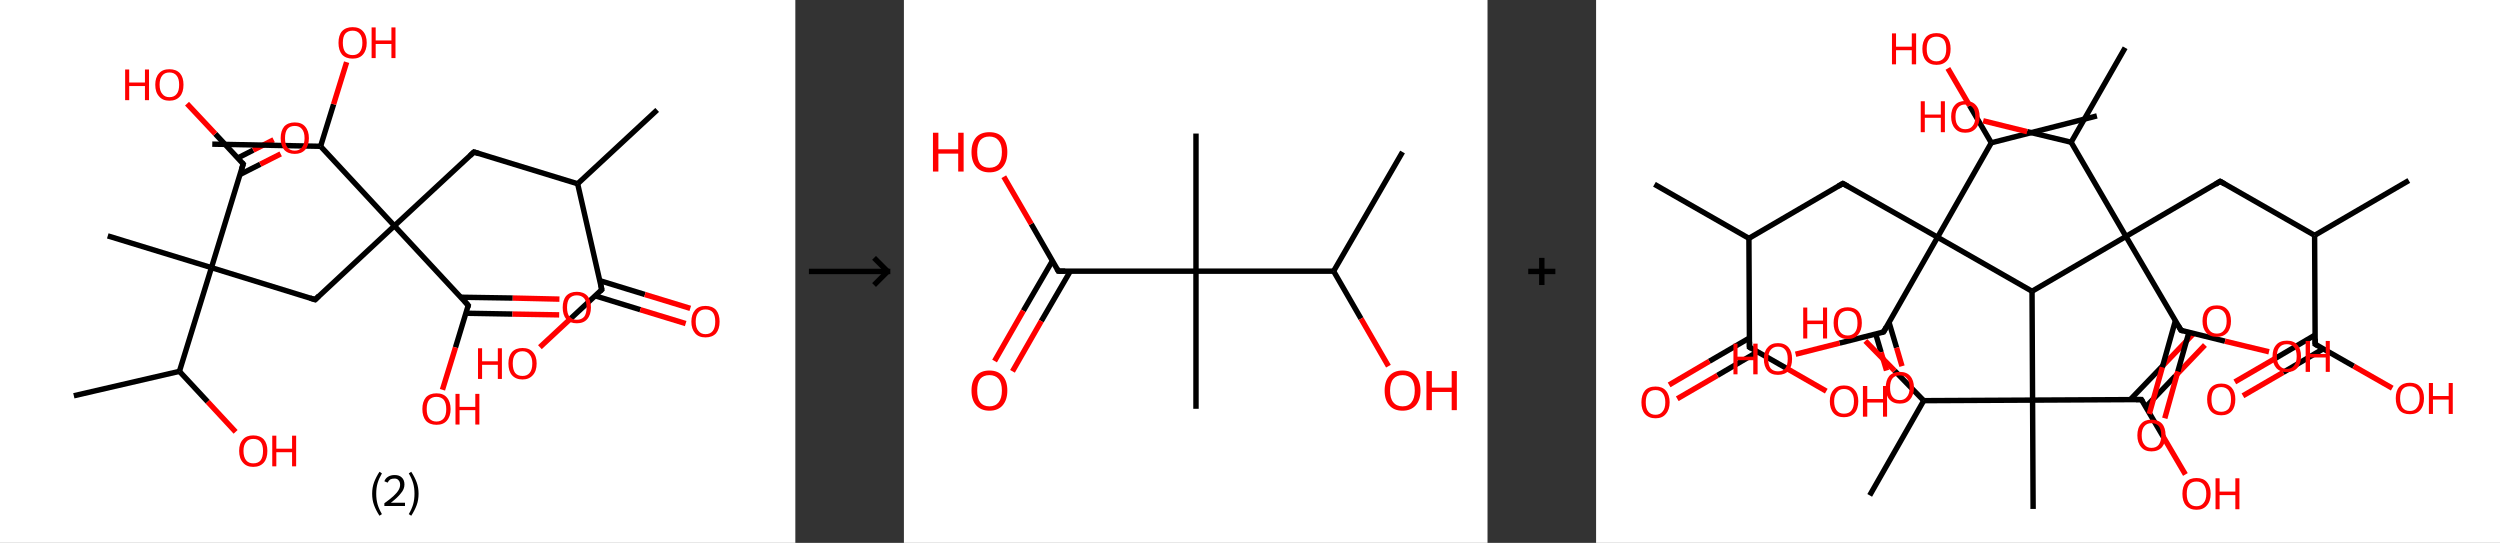 <?xml version='1.0' encoding='ASCII' standalone='yes'?>
<svg xmlns="http://www.w3.org/2000/svg" xmlns:xlink="http://www.w3.org/1999/xlink" version="1.1" width="921.0px" viewBox="0 0 921.0 200.0" height="200.0px">
  <rect x="0" y="0" width="921.0" height="200.0" fill="#333333" stroke="none"/>
  <g>
    <g transform="translate(0, 0) scale(1 1) "><!-- END OF HEADER -->
<rect style="opacity:1.0;fill:#FFFFFF;stroke:none" width="293.0" height="200.0" x="0.0" y="0.0"> </rect>
<path class="bond-0 atom-0 atom-1" d="M 242.1,40.5 L 212.8,67.7" style="fill:none;fill-rule:evenodd;stroke:#000000;stroke-width:2.0px;stroke-linecap:butt;stroke-linejoin:miter;stroke-opacity:1"/>
<path class="bond-1 atom-1 atom-2" d="M 212.8,67.7 L 174.6,56.0" style="fill:none;fill-rule:evenodd;stroke:#000000;stroke-width:2.0px;stroke-linecap:butt;stroke-linejoin:miter;stroke-opacity:1"/>
<path class="bond-2 atom-2 atom-3" d="M 174.6,56.0 L 145.3,83.2" style="fill:none;fill-rule:evenodd;stroke:#000000;stroke-width:2.0px;stroke-linecap:butt;stroke-linejoin:miter;stroke-opacity:1"/>
<path class="bond-3 atom-3 atom-4" d="M 145.3,83.2 L 116.1,110.4" style="fill:none;fill-rule:evenodd;stroke:#000000;stroke-width:2.0px;stroke-linecap:butt;stroke-linejoin:miter;stroke-opacity:1"/>
<path class="bond-4 atom-4 atom-5" d="M 116.1,110.4 L 77.9,98.6" style="fill:none;fill-rule:evenodd;stroke:#000000;stroke-width:2.0px;stroke-linecap:butt;stroke-linejoin:miter;stroke-opacity:1"/>
<path class="bond-5 atom-5 atom-6" d="M 77.9,98.6 L 39.7,86.9" style="fill:none;fill-rule:evenodd;stroke:#000000;stroke-width:2.0px;stroke-linecap:butt;stroke-linejoin:miter;stroke-opacity:1"/>
<path class="bond-6 atom-5 atom-7" d="M 77.9,98.6 L 89.6,60.4" style="fill:none;fill-rule:evenodd;stroke:#000000;stroke-width:2.0px;stroke-linecap:butt;stroke-linejoin:miter;stroke-opacity:1"/>
<path class="bond-7 atom-7 atom-8" d="M 88.4,64.3 L 95.9,60.5" style="fill:none;fill-rule:evenodd;stroke:#000000;stroke-width:2.0px;stroke-linecap:butt;stroke-linejoin:miter;stroke-opacity:1"/>
<path class="bond-7 atom-7 atom-8" d="M 95.9,60.5 L 103.4,56.7" style="fill:none;fill-rule:evenodd;stroke:#FF0000;stroke-width:2.0px;stroke-linecap:butt;stroke-linejoin:miter;stroke-opacity:1"/>
<path class="bond-7 atom-7 atom-8" d="M 87.6,58.2 L 93.3,55.3" style="fill:none;fill-rule:evenodd;stroke:#000000;stroke-width:2.0px;stroke-linecap:butt;stroke-linejoin:miter;stroke-opacity:1"/>
<path class="bond-7 atom-7 atom-8" d="M 93.3,55.3 L 100.8,51.5" style="fill:none;fill-rule:evenodd;stroke:#FF0000;stroke-width:2.0px;stroke-linecap:butt;stroke-linejoin:miter;stroke-opacity:1"/>
<path class="bond-8 atom-7 atom-9" d="M 89.6,60.4 L 79.3,49.3" style="fill:none;fill-rule:evenodd;stroke:#000000;stroke-width:2.0px;stroke-linecap:butt;stroke-linejoin:miter;stroke-opacity:1"/>
<path class="bond-8 atom-7 atom-9" d="M 79.3,49.3 L 68.9,38.2" style="fill:none;fill-rule:evenodd;stroke:#FF0000;stroke-width:2.0px;stroke-linecap:butt;stroke-linejoin:miter;stroke-opacity:1"/>
<path class="bond-9 atom-5 atom-10" d="M 77.9,98.6 L 66.1,136.8" style="fill:none;fill-rule:evenodd;stroke:#000000;stroke-width:2.0px;stroke-linecap:butt;stroke-linejoin:miter;stroke-opacity:1"/>
<path class="bond-10 atom-10 atom-11" d="M 66.1,136.8 L 27.2,145.8" style="fill:none;fill-rule:evenodd;stroke:#000000;stroke-width:2.0px;stroke-linecap:butt;stroke-linejoin:miter;stroke-opacity:1"/>
<path class="bond-11 atom-10 atom-12" d="M 66.1,136.8 L 76.5,148.0" style="fill:none;fill-rule:evenodd;stroke:#000000;stroke-width:2.0px;stroke-linecap:butt;stroke-linejoin:miter;stroke-opacity:1"/>
<path class="bond-11 atom-10 atom-12" d="M 76.5,148.0 L 86.8,159.1" style="fill:none;fill-rule:evenodd;stroke:#FF0000;stroke-width:2.0px;stroke-linecap:butt;stroke-linejoin:miter;stroke-opacity:1"/>
<path class="bond-12 atom-3 atom-13" d="M 145.3,83.2 L 172.5,112.5" style="fill:none;fill-rule:evenodd;stroke:#000000;stroke-width:2.0px;stroke-linecap:butt;stroke-linejoin:miter;stroke-opacity:1"/>
<path class="bond-13 atom-13 atom-14" d="M 171.7,115.4 L 188.8,115.7" style="fill:none;fill-rule:evenodd;stroke:#000000;stroke-width:2.0px;stroke-linecap:butt;stroke-linejoin:miter;stroke-opacity:1"/>
<path class="bond-13 atom-13 atom-14" d="M 188.8,115.7 L 206.0,116.0" style="fill:none;fill-rule:evenodd;stroke:#FF0000;stroke-width:2.0px;stroke-linecap:butt;stroke-linejoin:miter;stroke-opacity:1"/>
<path class="bond-13 atom-13 atom-14" d="M 169.8,109.5 L 188.9,109.8" style="fill:none;fill-rule:evenodd;stroke:#000000;stroke-width:2.0px;stroke-linecap:butt;stroke-linejoin:miter;stroke-opacity:1"/>
<path class="bond-13 atom-13 atom-14" d="M 188.9,109.8 L 206.1,110.2" style="fill:none;fill-rule:evenodd;stroke:#FF0000;stroke-width:2.0px;stroke-linecap:butt;stroke-linejoin:miter;stroke-opacity:1"/>
<path class="bond-14 atom-13 atom-15" d="M 172.5,112.5 L 167.8,128.0" style="fill:none;fill-rule:evenodd;stroke:#000000;stroke-width:2.0px;stroke-linecap:butt;stroke-linejoin:miter;stroke-opacity:1"/>
<path class="bond-14 atom-13 atom-15" d="M 167.8,128.0 L 163.0,143.6" style="fill:none;fill-rule:evenodd;stroke:#FF0000;stroke-width:2.0px;stroke-linecap:butt;stroke-linejoin:miter;stroke-opacity:1"/>
<path class="bond-15 atom-3 atom-16" d="M 145.3,83.2 L 118.1,53.9" style="fill:none;fill-rule:evenodd;stroke:#000000;stroke-width:2.0px;stroke-linecap:butt;stroke-linejoin:miter;stroke-opacity:1"/>
<path class="bond-16 atom-16 atom-17" d="M 118.1,53.9 L 78.2,53.1" style="fill:none;fill-rule:evenodd;stroke:#000000;stroke-width:2.0px;stroke-linecap:butt;stroke-linejoin:miter;stroke-opacity:1"/>
<path class="bond-17 atom-16 atom-18" d="M 118.1,53.9 L 122.9,38.4" style="fill:none;fill-rule:evenodd;stroke:#000000;stroke-width:2.0px;stroke-linecap:butt;stroke-linejoin:miter;stroke-opacity:1"/>
<path class="bond-17 atom-16 atom-18" d="M 122.9,38.4 L 127.7,22.9" style="fill:none;fill-rule:evenodd;stroke:#FF0000;stroke-width:2.0px;stroke-linecap:butt;stroke-linejoin:miter;stroke-opacity:1"/>
<path class="bond-18 atom-1 atom-19" d="M 212.8,67.7 L 221.7,106.7" style="fill:none;fill-rule:evenodd;stroke:#000000;stroke-width:2.0px;stroke-linecap:butt;stroke-linejoin:miter;stroke-opacity:1"/>
<path class="bond-19 atom-19 atom-20" d="M 219.3,109.0 L 235.9,114.1" style="fill:none;fill-rule:evenodd;stroke:#000000;stroke-width:2.0px;stroke-linecap:butt;stroke-linejoin:miter;stroke-opacity:1"/>
<path class="bond-19 atom-19 atom-20" d="M 235.9,114.1 L 252.6,119.2" style="fill:none;fill-rule:evenodd;stroke:#FF0000;stroke-width:2.0px;stroke-linecap:butt;stroke-linejoin:miter;stroke-opacity:1"/>
<path class="bond-19 atom-19 atom-20" d="M 221.0,103.4 L 237.6,108.5" style="fill:none;fill-rule:evenodd;stroke:#000000;stroke-width:2.0px;stroke-linecap:butt;stroke-linejoin:miter;stroke-opacity:1"/>
<path class="bond-19 atom-19 atom-20" d="M 237.6,108.5 L 254.3,113.6" style="fill:none;fill-rule:evenodd;stroke:#FF0000;stroke-width:2.0px;stroke-linecap:butt;stroke-linejoin:miter;stroke-opacity:1"/>
<path class="bond-20 atom-19 atom-21" d="M 221.7,106.7 L 210.3,117.3" style="fill:none;fill-rule:evenodd;stroke:#000000;stroke-width:2.0px;stroke-linecap:butt;stroke-linejoin:miter;stroke-opacity:1"/>
<path class="bond-20 atom-19 atom-21" d="M 210.3,117.3 L 198.9,127.9" style="fill:none;fill-rule:evenodd;stroke:#FF0000;stroke-width:2.0px;stroke-linecap:butt;stroke-linejoin:miter;stroke-opacity:1"/>
<path d="M 176.5,56.6 L 174.6,56.0 L 173.2,57.3" style="fill:none;stroke:#000000;stroke-width:2.0px;stroke-linecap:butt;stroke-linejoin:miter;stroke-opacity:1;"/>
<path d="M 117.5,109.0 L 116.1,110.4 L 114.2,109.8" style="fill:none;stroke:#000000;stroke-width:2.0px;stroke-linecap:butt;stroke-linejoin:miter;stroke-opacity:1;"/>
<path d="M 89.0,62.4 L 89.6,60.4 L 89.1,59.9" style="fill:none;stroke:#000000;stroke-width:2.0px;stroke-linecap:butt;stroke-linejoin:miter;stroke-opacity:1;"/>
<path d="M 171.2,111.0 L 172.5,112.5 L 172.3,113.2" style="fill:none;stroke:#000000;stroke-width:2.0px;stroke-linecap:butt;stroke-linejoin:miter;stroke-opacity:1;"/>
<path d="M 221.3,104.7 L 221.7,106.7 L 221.2,107.2" style="fill:none;stroke:#000000;stroke-width:2.0px;stroke-linecap:butt;stroke-linejoin:miter;stroke-opacity:1;"/>
<path class="atom-8" d="M 103.4 50.9 Q 103.4 48.2, 104.7 46.6 Q 106.1 45.1, 108.6 45.1 Q 111.1 45.1, 112.4 46.6 Q 113.8 48.2, 113.8 50.9 Q 113.8 53.6, 112.4 55.2 Q 111.0 56.7, 108.6 56.7 Q 106.1 56.7, 104.7 55.2 Q 103.4 53.6, 103.4 50.9 M 108.6 55.5 Q 110.3 55.5, 111.2 54.3 Q 112.2 53.1, 112.2 50.9 Q 112.2 48.6, 111.2 47.5 Q 110.3 46.4, 108.6 46.4 Q 106.8 46.4, 105.9 47.5 Q 105.0 48.6, 105.0 50.9 Q 105.0 53.2, 105.9 54.3 Q 106.8 55.5, 108.6 55.5 " fill="#FF0000"/>
<path class="atom-9" d="M 46.1 25.6 L 47.6 25.6 L 47.6 30.4 L 53.4 30.4 L 53.4 25.6 L 54.9 25.6 L 54.9 36.9 L 53.4 36.9 L 53.4 31.7 L 47.6 31.7 L 47.6 36.9 L 46.1 36.9 L 46.1 25.6 " fill="#FF0000"/>
<path class="atom-9" d="M 57.2 31.2 Q 57.2 28.5, 58.6 27.0 Q 59.9 25.5, 62.4 25.5 Q 64.9 25.5, 66.3 27.0 Q 67.6 28.5, 67.6 31.2 Q 67.6 34.0, 66.3 35.5 Q 64.9 37.1, 62.4 37.1 Q 59.9 37.1, 58.6 35.5 Q 57.2 34.0, 57.2 31.2 M 62.4 35.8 Q 64.2 35.8, 65.1 34.6 Q 66.0 33.5, 66.0 31.2 Q 66.0 29.0, 65.1 27.9 Q 64.2 26.7, 62.4 26.7 Q 60.7 26.7, 59.8 27.8 Q 58.8 29.0, 58.8 31.2 Q 58.8 33.5, 59.8 34.6 Q 60.7 35.8, 62.4 35.8 " fill="#FF0000"/>
<path class="atom-12" d="M 88.1 166.1 Q 88.1 163.4, 89.5 161.9 Q 90.8 160.4, 93.3 160.4 Q 95.8 160.4, 97.2 161.9 Q 98.5 163.4, 98.5 166.1 Q 98.5 168.9, 97.2 170.4 Q 95.8 172.0, 93.3 172.0 Q 90.8 172.0, 89.5 170.4 Q 88.1 168.9, 88.1 166.1 M 93.3 170.7 Q 95.1 170.7, 96.0 169.6 Q 96.9 168.4, 96.9 166.1 Q 96.9 163.9, 96.0 162.8 Q 95.1 161.7, 93.3 161.7 Q 91.6 161.7, 90.7 162.8 Q 89.7 163.9, 89.7 166.1 Q 89.7 168.4, 90.7 169.6 Q 91.6 170.7, 93.3 170.7 " fill="#FF0000"/>
<path class="atom-12" d="M 100.3 160.5 L 101.8 160.5 L 101.8 165.3 L 107.6 165.3 L 107.6 160.5 L 109.1 160.5 L 109.1 171.8 L 107.6 171.8 L 107.6 166.6 L 101.8 166.6 L 101.8 171.8 L 100.3 171.8 L 100.3 160.5 " fill="#FF0000"/>
<path class="atom-14" d="M 207.3 113.3 Q 207.3 110.5, 208.6 109.0 Q 210.0 107.5, 212.5 107.5 Q 215.0 107.5, 216.4 109.0 Q 217.7 110.5, 217.7 113.3 Q 217.7 116.0, 216.3 117.6 Q 215.0 119.1, 212.5 119.1 Q 210.0 119.1, 208.6 117.6 Q 207.3 116.0, 207.3 113.3 M 212.5 117.8 Q 214.2 117.8, 215.2 116.7 Q 216.1 115.5, 216.1 113.3 Q 216.1 111.0, 215.2 109.9 Q 214.2 108.8, 212.5 108.8 Q 210.8 108.8, 209.8 109.9 Q 208.9 111.0, 208.9 113.3 Q 208.9 115.5, 209.8 116.7 Q 210.8 117.8, 212.5 117.8 " fill="#FF0000"/>
<path class="atom-15" d="M 155.6 150.7 Q 155.6 148.0, 156.9 146.4 Q 158.3 144.9, 160.8 144.9 Q 163.3 144.9, 164.6 146.4 Q 166.0 148.0, 166.0 150.7 Q 166.0 153.4, 164.6 155.0 Q 163.3 156.5, 160.8 156.5 Q 158.3 156.5, 156.9 155.0 Q 155.6 153.4, 155.6 150.7 M 160.8 155.3 Q 162.5 155.3, 163.5 154.1 Q 164.4 153.0, 164.4 150.7 Q 164.4 148.5, 163.5 147.3 Q 162.5 146.2, 160.8 146.2 Q 159.1 146.2, 158.1 147.3 Q 157.2 148.4, 157.2 150.7 Q 157.2 153.0, 158.1 154.1 Q 159.1 155.3, 160.8 155.3 " fill="#FF0000"/>
<path class="atom-15" d="M 167.8 145.1 L 169.3 145.1 L 169.3 149.9 L 175.1 149.9 L 175.1 145.1 L 176.6 145.1 L 176.6 156.4 L 175.1 156.4 L 175.1 151.1 L 169.3 151.1 L 169.3 156.4 L 167.8 156.4 L 167.8 145.1 " fill="#FF0000"/>
<path class="atom-18" d="M 124.7 15.8 Q 124.7 13.0, 126.0 11.5 Q 127.4 10.0, 129.9 10.0 Q 132.4 10.0, 133.7 11.5 Q 135.1 13.0, 135.1 15.8 Q 135.1 18.5, 133.7 20.1 Q 132.4 21.6, 129.9 21.6 Q 127.4 21.6, 126.0 20.1 Q 124.7 18.5, 124.7 15.8 M 129.9 20.3 Q 131.6 20.3, 132.5 19.2 Q 133.5 18.0, 133.5 15.8 Q 133.5 13.5, 132.5 12.4 Q 131.6 11.3, 129.9 11.3 Q 128.2 11.3, 127.2 12.4 Q 126.3 13.5, 126.3 15.8 Q 126.3 18.0, 127.2 19.2 Q 128.2 20.3, 129.9 20.3 " fill="#FF0000"/>
<path class="atom-18" d="M 136.9 10.1 L 138.4 10.1 L 138.4 14.9 L 144.2 14.9 L 144.2 10.1 L 145.7 10.1 L 145.7 21.4 L 144.2 21.4 L 144.2 16.2 L 138.4 16.2 L 138.4 21.4 L 136.9 21.4 L 136.9 10.1 " fill="#FF0000"/>
<path class="atom-20" d="M 254.7 118.5 Q 254.7 115.8, 256.1 114.2 Q 257.4 112.7, 259.9 112.7 Q 262.4 112.7, 263.8 114.2 Q 265.1 115.8, 265.1 118.5 Q 265.1 121.2, 263.8 122.8 Q 262.4 124.3, 259.9 124.3 Q 257.4 124.3, 256.1 122.8 Q 254.7 121.2, 254.7 118.5 M 259.9 123.1 Q 261.7 123.1, 262.6 121.9 Q 263.5 120.7, 263.5 118.5 Q 263.5 116.2, 262.6 115.1 Q 261.7 114.0, 259.9 114.0 Q 258.2 114.0, 257.3 115.1 Q 256.3 116.2, 256.3 118.5 Q 256.3 120.8, 257.3 121.9 Q 258.2 123.1, 259.9 123.1 " fill="#FF0000"/>
<path class="atom-21" d="M 176.1 128.3 L 177.6 128.3 L 177.6 133.1 L 183.4 133.1 L 183.4 128.3 L 184.9 128.3 L 184.9 139.6 L 183.4 139.6 L 183.4 134.4 L 177.6 134.4 L 177.6 139.6 L 176.1 139.6 L 176.1 128.3 " fill="#FF0000"/>
<path class="atom-21" d="M 187.3 133.9 Q 187.3 131.2, 188.6 129.7 Q 190.0 128.2, 192.5 128.2 Q 195.0 128.2, 196.3 129.7 Q 197.7 131.2, 197.7 133.9 Q 197.7 136.7, 196.3 138.2 Q 194.9 139.8, 192.5 139.8 Q 190.0 139.8, 188.6 138.2 Q 187.3 136.7, 187.3 133.9 M 192.5 138.5 Q 194.2 138.5, 195.1 137.4 Q 196.1 136.2, 196.1 133.9 Q 196.1 131.7, 195.1 130.6 Q 194.2 129.4, 192.5 129.4 Q 190.7 129.4, 189.8 130.6 Q 188.9 131.7, 188.9 133.9 Q 188.9 136.2, 189.8 137.4 Q 190.7 138.5, 192.5 138.5 " fill="#FF0000"/>
<path class="legend" d="M 137.1 181.9 Q 137.1 179.6, 137.8 177.7 Q 138.5 175.8, 139.8 173.8 L 140.7 174.4 Q 139.6 176.3, 139.1 178.0 Q 138.6 179.7, 138.6 181.9 Q 138.6 184.0, 139.1 185.8 Q 139.6 187.5, 140.7 189.4 L 139.8 190.0 Q 138.5 188.0, 137.8 186.1 Q 137.1 184.2, 137.1 181.9 " fill="#000000"/>
<path class="legend" d="M 141.6 177.3 Q 142.0 176.2, 143.0 175.6 Q 144.0 175.0, 145.4 175.0 Q 147.1 175.0, 148.0 175.9 Q 149.0 176.8, 149.0 178.5 Q 149.0 180.2, 147.7 181.7 Q 146.5 183.3, 144.0 185.2 L 149.2 185.2 L 149.2 186.4 L 141.6 186.4 L 141.6 185.4 Q 143.7 183.9, 144.9 182.8 Q 146.2 181.6, 146.8 180.6 Q 147.4 179.6, 147.4 178.6 Q 147.4 177.5, 146.8 176.9 Q 146.3 176.3, 145.4 176.3 Q 144.4 176.3, 143.8 176.6 Q 143.2 177.0, 142.8 177.8 L 141.6 177.3 " fill="#000000"/>
<path class="legend" d="M 154.2 181.9 Q 154.2 184.2, 153.5 186.1 Q 152.8 188.0, 151.5 190.0 L 150.6 189.4 Q 151.7 187.5, 152.2 185.8 Q 152.7 184.0, 152.7 181.9 Q 152.7 179.7, 152.2 178.0 Q 151.7 176.3, 150.6 174.4 L 151.5 173.8 Q 152.8 175.8, 153.5 177.7 Q 154.2 179.6, 154.2 181.9 " fill="#000000"/>
</g>
    <g transform="translate(293.0, 0) scale(1 1) "><line x1="5" y1="100" x2="35" y2="100" style="stroke:rgb(0,0,0);stroke-width:2"/>
  <line x1="34" y1="100" x2="29" y2="95" style="stroke:rgb(0,0,0);stroke-width:2"/>
  <line x1="34" y1="100" x2="29" y2="105" style="stroke:rgb(0,0,0);stroke-width:2"/>
</g>
    <g transform="translate(333.0, 0) scale(1 1) "><!-- END OF HEADER -->
<rect style="opacity:1.0;fill:#FFFFFF;stroke:none" width="215.0" height="200.0" x="0.0" y="0.0"> </rect>
<path class="bond-0 atom-0 atom-1" d="M 183.7,56.0 L 158.3,99.9" style="fill:none;fill-rule:evenodd;stroke:#000000;stroke-width:2.0px;stroke-linecap:butt;stroke-linejoin:miter;stroke-opacity:1"/>
<path class="bond-1 atom-1 atom-2" d="M 158.3,99.9 L 168.4,117.4" style="fill:none;fill-rule:evenodd;stroke:#000000;stroke-width:2.0px;stroke-linecap:butt;stroke-linejoin:miter;stroke-opacity:1"/>
<path class="bond-1 atom-1 atom-2" d="M 168.4,117.4 L 178.5,134.9" style="fill:none;fill-rule:evenodd;stroke:#FF0000;stroke-width:2.0px;stroke-linecap:butt;stroke-linejoin:miter;stroke-opacity:1"/>
<path class="bond-2 atom-1 atom-3" d="M 158.3,99.9 L 107.6,99.9" style="fill:none;fill-rule:evenodd;stroke:#000000;stroke-width:2.0px;stroke-linecap:butt;stroke-linejoin:miter;stroke-opacity:1"/>
<path class="bond-3 atom-3 atom-4" d="M 107.6,99.9 L 107.6,49.2" style="fill:none;fill-rule:evenodd;stroke:#000000;stroke-width:2.0px;stroke-linecap:butt;stroke-linejoin:miter;stroke-opacity:1"/>
<path class="bond-4 atom-3 atom-5" d="M 107.6,99.9 L 107.6,150.6" style="fill:none;fill-rule:evenodd;stroke:#000000;stroke-width:2.0px;stroke-linecap:butt;stroke-linejoin:miter;stroke-opacity:1"/>
<path class="bond-5 atom-3 atom-6" d="M 107.6,99.9 L 56.9,99.9" style="fill:none;fill-rule:evenodd;stroke:#000000;stroke-width:2.0px;stroke-linecap:butt;stroke-linejoin:miter;stroke-opacity:1"/>
<path class="bond-6 atom-6 atom-7" d="M 54.7,96.1 L 44.0,114.5" style="fill:none;fill-rule:evenodd;stroke:#000000;stroke-width:2.0px;stroke-linecap:butt;stroke-linejoin:miter;stroke-opacity:1"/>
<path class="bond-6 atom-6 atom-7" d="M 44.0,114.5 L 33.4,133.0" style="fill:none;fill-rule:evenodd;stroke:#FF0000;stroke-width:2.0px;stroke-linecap:butt;stroke-linejoin:miter;stroke-opacity:1"/>
<path class="bond-6 atom-6 atom-7" d="M 61.3,99.9 L 50.6,118.3" style="fill:none;fill-rule:evenodd;stroke:#000000;stroke-width:2.0px;stroke-linecap:butt;stroke-linejoin:miter;stroke-opacity:1"/>
<path class="bond-6 atom-6 atom-7" d="M 50.6,118.3 L 40.0,136.8" style="fill:none;fill-rule:evenodd;stroke:#FF0000;stroke-width:2.0px;stroke-linecap:butt;stroke-linejoin:miter;stroke-opacity:1"/>
<path class="bond-7 atom-6 atom-8" d="M 56.9,99.9 L 46.9,82.5" style="fill:none;fill-rule:evenodd;stroke:#000000;stroke-width:2.0px;stroke-linecap:butt;stroke-linejoin:miter;stroke-opacity:1"/>
<path class="bond-7 atom-6 atom-8" d="M 46.9,82.5 L 36.8,65.1" style="fill:none;fill-rule:evenodd;stroke:#FF0000;stroke-width:2.0px;stroke-linecap:butt;stroke-linejoin:miter;stroke-opacity:1"/>
<path d="M 59.4,99.9 L 56.9,99.9 L 56.4,99.0" style="fill:none;stroke:#000000;stroke-width:2.0px;stroke-linecap:butt;stroke-linejoin:miter;stroke-opacity:1;"/>
<path class="atom-2" d="M 177.1 143.9 Q 177.1 140.4, 178.8 138.5 Q 180.5 136.5, 183.7 136.5 Q 186.9 136.5, 188.6 138.5 Q 190.3 140.4, 190.3 143.9 Q 190.3 147.3, 188.6 149.3 Q 186.8 151.3, 183.7 151.3 Q 180.5 151.3, 178.8 149.3 Q 177.1 147.4, 177.1 143.9 M 183.7 149.7 Q 185.9 149.7, 187.0 148.2 Q 188.2 146.7, 188.2 143.9 Q 188.2 141.0, 187.0 139.6 Q 185.9 138.2, 183.7 138.2 Q 181.5 138.2, 180.3 139.6 Q 179.1 141.0, 179.1 143.9 Q 179.1 146.8, 180.3 148.2 Q 181.5 149.7, 183.7 149.7 " fill="#FF0000"/>
<path class="atom-2" d="M 192.5 136.7 L 194.5 136.7 L 194.5 142.8 L 201.8 142.8 L 201.8 136.7 L 203.7 136.7 L 203.7 151.1 L 201.8 151.1 L 201.8 144.4 L 194.5 144.4 L 194.5 151.1 L 192.5 151.1 L 192.5 136.7 " fill="#FF0000"/>
<path class="atom-7" d="M 24.9 143.9 Q 24.9 140.4, 26.6 138.5 Q 28.3 136.5, 31.5 136.5 Q 34.7 136.5, 36.4 138.5 Q 38.1 140.4, 38.1 143.9 Q 38.1 147.3, 36.4 149.3 Q 34.7 151.3, 31.5 151.3 Q 28.4 151.3, 26.6 149.3 Q 24.9 147.4, 24.9 143.9 M 31.5 149.7 Q 33.7 149.7, 34.9 148.2 Q 36.1 146.7, 36.1 143.9 Q 36.1 141.0, 34.9 139.6 Q 33.7 138.2, 31.5 138.2 Q 29.3 138.2, 28.1 139.6 Q 27.0 141.0, 27.0 143.9 Q 27.0 146.8, 28.1 148.2 Q 29.3 149.7, 31.5 149.7 " fill="#FF0000"/>
<path class="atom-8" d="M 10.7 48.9 L 12.7 48.9 L 12.7 55.0 L 20.0 55.0 L 20.0 48.9 L 22.0 48.9 L 22.0 63.2 L 20.0 63.2 L 20.0 56.6 L 12.7 56.6 L 12.7 63.2 L 10.7 63.2 L 10.7 48.9 " fill="#FF0000"/>
<path class="atom-8" d="M 24.9 56.0 Q 24.9 52.6, 26.6 50.6 Q 28.3 48.7, 31.5 48.7 Q 34.7 48.7, 36.4 50.6 Q 38.1 52.6, 38.1 56.0 Q 38.1 59.5, 36.4 61.5 Q 34.7 63.5, 31.5 63.5 Q 28.4 63.5, 26.6 61.5 Q 24.9 59.5, 24.9 56.0 M 31.5 61.8 Q 33.7 61.8, 34.9 60.4 Q 36.1 58.9, 36.1 56.0 Q 36.1 53.2, 34.9 51.8 Q 33.7 50.3, 31.5 50.3 Q 29.3 50.3, 28.1 51.7 Q 27.0 53.2, 27.0 56.0 Q 27.0 58.9, 28.1 60.4 Q 29.3 61.8, 31.5 61.8 " fill="#FF0000"/>
</g>
    <g transform="translate(548.0, 0) scale(1 1) "><line x1="15" y1="100" x2="25" y2="100" style="stroke:rgb(0,0,0);stroke-width:2"/>
  <line x1="20" y1="95" x2="20" y2="105" style="stroke:rgb(0,0,0);stroke-width:2"/>
</g>
    <g transform="translate(588.0, 0) scale(1 1) "><!-- END OF HEADER -->
<rect style="opacity:1.0;fill:#FFFFFF;stroke:none" width="333.0" height="200.0" x="0.0" y="0.0"> </rect>
<path class="bond-0 atom-0 atom-1" d="M 21.5,67.9 L 56.3,87.8" style="fill:none;fill-rule:evenodd;stroke:#000000;stroke-width:2.0px;stroke-linecap:butt;stroke-linejoin:miter;stroke-opacity:1"/>
<path class="bond-1 atom-1 atom-2" d="M 56.3,87.8 L 90.9,67.6" style="fill:none;fill-rule:evenodd;stroke:#000000;stroke-width:2.0px;stroke-linecap:butt;stroke-linejoin:miter;stroke-opacity:1"/>
<path class="bond-2 atom-2 atom-3" d="M 90.9,67.6 L 125.8,87.4" style="fill:none;fill-rule:evenodd;stroke:#000000;stroke-width:2.0px;stroke-linecap:butt;stroke-linejoin:miter;stroke-opacity:1"/>
<path class="bond-3 atom-3 atom-4" d="M 125.8,87.4 L 105.9,122.3" style="fill:none;fill-rule:evenodd;stroke:#000000;stroke-width:2.0px;stroke-linecap:butt;stroke-linejoin:miter;stroke-opacity:1"/>
<path class="bond-4 atom-4 atom-5" d="M 103.0,123.0 L 105.0,129.8" style="fill:none;fill-rule:evenodd;stroke:#000000;stroke-width:2.0px;stroke-linecap:butt;stroke-linejoin:miter;stroke-opacity:1"/>
<path class="bond-4 atom-4 atom-5" d="M 105.0,129.8 L 107.0,136.5" style="fill:none;fill-rule:evenodd;stroke:#FF0000;stroke-width:2.0px;stroke-linecap:butt;stroke-linejoin:miter;stroke-opacity:1"/>
<path class="bond-4 atom-4 atom-5" d="M 107.9,118.7 L 110.7,128.1" style="fill:none;fill-rule:evenodd;stroke:#000000;stroke-width:2.0px;stroke-linecap:butt;stroke-linejoin:miter;stroke-opacity:1"/>
<path class="bond-4 atom-4 atom-5" d="M 110.7,128.1 L 112.7,134.9" style="fill:none;fill-rule:evenodd;stroke:#FF0000;stroke-width:2.0px;stroke-linecap:butt;stroke-linejoin:miter;stroke-opacity:1"/>
<path class="bond-5 atom-4 atom-6" d="M 105.9,122.3 L 89.7,126.4" style="fill:none;fill-rule:evenodd;stroke:#000000;stroke-width:2.0px;stroke-linecap:butt;stroke-linejoin:miter;stroke-opacity:1"/>
<path class="bond-5 atom-4 atom-6" d="M 89.7,126.4 L 73.5,130.5" style="fill:none;fill-rule:evenodd;stroke:#FF0000;stroke-width:2.0px;stroke-linecap:butt;stroke-linejoin:miter;stroke-opacity:1"/>
<path class="bond-6 atom-3 atom-7" d="M 125.8,87.4 L 145.6,52.6" style="fill:none;fill-rule:evenodd;stroke:#000000;stroke-width:2.0px;stroke-linecap:butt;stroke-linejoin:miter;stroke-opacity:1"/>
<path class="bond-7 atom-7 atom-8" d="M 145.6,52.6 L 184.5,42.7" style="fill:none;fill-rule:evenodd;stroke:#000000;stroke-width:2.0px;stroke-linecap:butt;stroke-linejoin:miter;stroke-opacity:1"/>
<path class="bond-8 atom-7 atom-9" d="M 145.6,52.6 L 137.6,38.9" style="fill:none;fill-rule:evenodd;stroke:#000000;stroke-width:2.0px;stroke-linecap:butt;stroke-linejoin:miter;stroke-opacity:1"/>
<path class="bond-8 atom-7 atom-9" d="M 137.6,38.9 L 129.6,25.2" style="fill:none;fill-rule:evenodd;stroke:#FF0000;stroke-width:2.0px;stroke-linecap:butt;stroke-linejoin:miter;stroke-opacity:1"/>
<path class="bond-9 atom-3 atom-10" d="M 125.8,87.4 L 160.6,107.3" style="fill:none;fill-rule:evenodd;stroke:#000000;stroke-width:2.0px;stroke-linecap:butt;stroke-linejoin:miter;stroke-opacity:1"/>
<path class="bond-10 atom-10 atom-11" d="M 160.6,107.3 L 160.8,147.4" style="fill:none;fill-rule:evenodd;stroke:#000000;stroke-width:2.0px;stroke-linecap:butt;stroke-linejoin:miter;stroke-opacity:1"/>
<path class="bond-11 atom-11 atom-12" d="M 160.8,147.4 L 161.0,187.5" style="fill:none;fill-rule:evenodd;stroke:#000000;stroke-width:2.0px;stroke-linecap:butt;stroke-linejoin:miter;stroke-opacity:1"/>
<path class="bond-12 atom-11 atom-13" d="M 160.8,147.4 L 200.9,147.2" style="fill:none;fill-rule:evenodd;stroke:#000000;stroke-width:2.0px;stroke-linecap:butt;stroke-linejoin:miter;stroke-opacity:1"/>
<path class="bond-13 atom-13 atom-14" d="M 202.5,149.9 L 213.4,138.5" style="fill:none;fill-rule:evenodd;stroke:#000000;stroke-width:2.0px;stroke-linecap:butt;stroke-linejoin:miter;stroke-opacity:1"/>
<path class="bond-13 atom-13 atom-14" d="M 213.4,138.5 L 224.3,127.1" style="fill:none;fill-rule:evenodd;stroke:#FF0000;stroke-width:2.0px;stroke-linecap:butt;stroke-linejoin:miter;stroke-opacity:1"/>
<path class="bond-13 atom-13 atom-14" d="M 196.8,147.2 L 209.1,134.4" style="fill:none;fill-rule:evenodd;stroke:#000000;stroke-width:2.0px;stroke-linecap:butt;stroke-linejoin:miter;stroke-opacity:1"/>
<path class="bond-13 atom-13 atom-14" d="M 209.1,134.4 L 220.0,123.0" style="fill:none;fill-rule:evenodd;stroke:#FF0000;stroke-width:2.0px;stroke-linecap:butt;stroke-linejoin:miter;stroke-opacity:1"/>
<path class="bond-14 atom-13 atom-15" d="M 200.9,147.2 L 209.0,161.0" style="fill:none;fill-rule:evenodd;stroke:#000000;stroke-width:2.0px;stroke-linecap:butt;stroke-linejoin:miter;stroke-opacity:1"/>
<path class="bond-14 atom-13 atom-15" d="M 209.0,161.0 L 217.1,174.8" style="fill:none;fill-rule:evenodd;stroke:#FF0000;stroke-width:2.0px;stroke-linecap:butt;stroke-linejoin:miter;stroke-opacity:1"/>
<path class="bond-15 atom-11 atom-16" d="M 160.8,147.4 L 120.7,147.6" style="fill:none;fill-rule:evenodd;stroke:#000000;stroke-width:2.0px;stroke-linecap:butt;stroke-linejoin:miter;stroke-opacity:1"/>
<path class="bond-16 atom-16 atom-17" d="M 120.7,147.6 L 100.8,182.5" style="fill:none;fill-rule:evenodd;stroke:#000000;stroke-width:2.0px;stroke-linecap:butt;stroke-linejoin:miter;stroke-opacity:1"/>
<path class="bond-17 atom-16 atom-18" d="M 120.7,147.6 L 110.0,136.6" style="fill:none;fill-rule:evenodd;stroke:#000000;stroke-width:2.0px;stroke-linecap:butt;stroke-linejoin:miter;stroke-opacity:1"/>
<path class="bond-17 atom-16 atom-18" d="M 110.0,136.6 L 99.2,125.6" style="fill:none;fill-rule:evenodd;stroke:#FF0000;stroke-width:2.0px;stroke-linecap:butt;stroke-linejoin:miter;stroke-opacity:1"/>
<path class="bond-18 atom-10 atom-19" d="M 160.6,107.3 L 195.2,87.1" style="fill:none;fill-rule:evenodd;stroke:#000000;stroke-width:2.0px;stroke-linecap:butt;stroke-linejoin:miter;stroke-opacity:1"/>
<path class="bond-19 atom-19 atom-20" d="M 195.2,87.1 L 229.9,66.8" style="fill:none;fill-rule:evenodd;stroke:#000000;stroke-width:2.0px;stroke-linecap:butt;stroke-linejoin:miter;stroke-opacity:1"/>
<path class="bond-20 atom-20 atom-21" d="M 229.9,66.8 L 264.7,86.7" style="fill:none;fill-rule:evenodd;stroke:#000000;stroke-width:2.0px;stroke-linecap:butt;stroke-linejoin:miter;stroke-opacity:1"/>
<path class="bond-21 atom-21 atom-22" d="M 264.7,86.7 L 299.4,66.5" style="fill:none;fill-rule:evenodd;stroke:#000000;stroke-width:2.0px;stroke-linecap:butt;stroke-linejoin:miter;stroke-opacity:1"/>
<path class="bond-22 atom-21 atom-23" d="M 264.7,86.7 L 264.9,126.8" style="fill:none;fill-rule:evenodd;stroke:#000000;stroke-width:2.0px;stroke-linecap:butt;stroke-linejoin:miter;stroke-opacity:1"/>
<path class="bond-23 atom-23 atom-24" d="M 264.9,123.4 L 250.1,132.1" style="fill:none;fill-rule:evenodd;stroke:#000000;stroke-width:2.0px;stroke-linecap:butt;stroke-linejoin:miter;stroke-opacity:1"/>
<path class="bond-23 atom-23 atom-24" d="M 250.1,132.1 L 235.3,140.7" style="fill:none;fill-rule:evenodd;stroke:#FF0000;stroke-width:2.0px;stroke-linecap:butt;stroke-linejoin:miter;stroke-opacity:1"/>
<path class="bond-23 atom-23 atom-24" d="M 267.9,128.5 L 253.1,137.2" style="fill:none;fill-rule:evenodd;stroke:#000000;stroke-width:2.0px;stroke-linecap:butt;stroke-linejoin:miter;stroke-opacity:1"/>
<path class="bond-23 atom-23 atom-24" d="M 253.1,137.2 L 238.3,145.8" style="fill:none;fill-rule:evenodd;stroke:#FF0000;stroke-width:2.0px;stroke-linecap:butt;stroke-linejoin:miter;stroke-opacity:1"/>
<path class="bond-24 atom-23 atom-25" d="M 264.9,126.8 L 279.1,134.9" style="fill:none;fill-rule:evenodd;stroke:#000000;stroke-width:2.0px;stroke-linecap:butt;stroke-linejoin:miter;stroke-opacity:1"/>
<path class="bond-24 atom-23 atom-25" d="M 279.1,134.9 L 293.3,143.0" style="fill:none;fill-rule:evenodd;stroke:#FF0000;stroke-width:2.0px;stroke-linecap:butt;stroke-linejoin:miter;stroke-opacity:1"/>
<path class="bond-25 atom-19 atom-26" d="M 195.2,87.1 L 215.5,121.7" style="fill:none;fill-rule:evenodd;stroke:#000000;stroke-width:2.0px;stroke-linecap:butt;stroke-linejoin:miter;stroke-opacity:1"/>
<path class="bond-26 atom-26 atom-27" d="M 213.4,118.2 L 208.6,135.3" style="fill:none;fill-rule:evenodd;stroke:#000000;stroke-width:2.0px;stroke-linecap:butt;stroke-linejoin:miter;stroke-opacity:1"/>
<path class="bond-26 atom-26 atom-27" d="M 208.6,135.3 L 203.8,152.5" style="fill:none;fill-rule:evenodd;stroke:#FF0000;stroke-width:2.0px;stroke-linecap:butt;stroke-linejoin:miter;stroke-opacity:1"/>
<path class="bond-26 atom-26 atom-27" d="M 218.4,122.4 L 214.3,136.9" style="fill:none;fill-rule:evenodd;stroke:#000000;stroke-width:2.0px;stroke-linecap:butt;stroke-linejoin:miter;stroke-opacity:1"/>
<path class="bond-26 atom-26 atom-27" d="M 214.3,136.9 L 209.5,154.1" style="fill:none;fill-rule:evenodd;stroke:#FF0000;stroke-width:2.0px;stroke-linecap:butt;stroke-linejoin:miter;stroke-opacity:1"/>
<path class="bond-27 atom-26 atom-28" d="M 215.5,121.7 L 231.7,125.7" style="fill:none;fill-rule:evenodd;stroke:#000000;stroke-width:2.0px;stroke-linecap:butt;stroke-linejoin:miter;stroke-opacity:1"/>
<path class="bond-27 atom-26 atom-28" d="M 231.7,125.7 L 247.9,129.6" style="fill:none;fill-rule:evenodd;stroke:#FF0000;stroke-width:2.0px;stroke-linecap:butt;stroke-linejoin:miter;stroke-opacity:1"/>
<path class="bond-28 atom-19 atom-29" d="M 195.2,87.1 L 175.0,52.4" style="fill:none;fill-rule:evenodd;stroke:#000000;stroke-width:2.0px;stroke-linecap:butt;stroke-linejoin:miter;stroke-opacity:1"/>
<path class="bond-29 atom-29 atom-30" d="M 175.0,52.4 L 194.9,17.6" style="fill:none;fill-rule:evenodd;stroke:#000000;stroke-width:2.0px;stroke-linecap:butt;stroke-linejoin:miter;stroke-opacity:1"/>
<path class="bond-30 atom-29 atom-31" d="M 175.0,52.4 L 158.8,48.5" style="fill:none;fill-rule:evenodd;stroke:#000000;stroke-width:2.0px;stroke-linecap:butt;stroke-linejoin:miter;stroke-opacity:1"/>
<path class="bond-30 atom-29 atom-31" d="M 158.8,48.5 L 142.6,44.5" style="fill:none;fill-rule:evenodd;stroke:#FF0000;stroke-width:2.0px;stroke-linecap:butt;stroke-linejoin:miter;stroke-opacity:1"/>
<path class="bond-31 atom-1 atom-32" d="M 56.3,87.8 L 56.5,127.9" style="fill:none;fill-rule:evenodd;stroke:#000000;stroke-width:2.0px;stroke-linecap:butt;stroke-linejoin:miter;stroke-opacity:1"/>
<path class="bond-32 atom-32 atom-33" d="M 56.5,124.5 L 41.7,133.1" style="fill:none;fill-rule:evenodd;stroke:#000000;stroke-width:2.0px;stroke-linecap:butt;stroke-linejoin:miter;stroke-opacity:1"/>
<path class="bond-32 atom-32 atom-33" d="M 41.7,133.1 L 26.9,141.8" style="fill:none;fill-rule:evenodd;stroke:#FF0000;stroke-width:2.0px;stroke-linecap:butt;stroke-linejoin:miter;stroke-opacity:1"/>
<path class="bond-32 atom-32 atom-33" d="M 59.5,129.6 L 44.7,138.3" style="fill:none;fill-rule:evenodd;stroke:#000000;stroke-width:2.0px;stroke-linecap:butt;stroke-linejoin:miter;stroke-opacity:1"/>
<path class="bond-32 atom-32 atom-33" d="M 44.7,138.3 L 29.9,146.9" style="fill:none;fill-rule:evenodd;stroke:#FF0000;stroke-width:2.0px;stroke-linecap:butt;stroke-linejoin:miter;stroke-opacity:1"/>
<path class="bond-33 atom-32 atom-34" d="M 56.5,127.9 L 70.7,136.0" style="fill:none;fill-rule:evenodd;stroke:#000000;stroke-width:2.0px;stroke-linecap:butt;stroke-linejoin:miter;stroke-opacity:1"/>
<path class="bond-33 atom-32 atom-34" d="M 70.7,136.0 L 84.8,144.1" style="fill:none;fill-rule:evenodd;stroke:#FF0000;stroke-width:2.0px;stroke-linecap:butt;stroke-linejoin:miter;stroke-opacity:1"/>
<path d="M 89.2,68.6 L 90.9,67.6 L 92.7,68.6" style="fill:none;stroke:#000000;stroke-width:2.0px;stroke-linecap:butt;stroke-linejoin:miter;stroke-opacity:1;"/>
<path d="M 106.9,120.5 L 105.9,122.3 L 105.1,122.5" style="fill:none;stroke:#000000;stroke-width:2.0px;stroke-linecap:butt;stroke-linejoin:miter;stroke-opacity:1;"/>
<path d="M 198.9,147.2 L 200.9,147.2 L 201.3,147.9" style="fill:none;stroke:#000000;stroke-width:2.0px;stroke-linecap:butt;stroke-linejoin:miter;stroke-opacity:1;"/>
<path d="M 228.2,67.9 L 229.9,66.8 L 231.6,67.8" style="fill:none;stroke:#000000;stroke-width:2.0px;stroke-linecap:butt;stroke-linejoin:miter;stroke-opacity:1;"/>
<path d="M 264.9,124.8 L 264.9,126.8 L 265.6,127.2" style="fill:none;stroke:#000000;stroke-width:2.0px;stroke-linecap:butt;stroke-linejoin:miter;stroke-opacity:1;"/>
<path d="M 214.5,120.0 L 215.5,121.7 L 216.3,121.9" style="fill:none;stroke:#000000;stroke-width:2.0px;stroke-linecap:butt;stroke-linejoin:miter;stroke-opacity:1;"/>
<path d="M 56.5,125.9 L 56.5,127.9 L 57.2,128.3" style="fill:none;stroke:#000000;stroke-width:2.0px;stroke-linecap:butt;stroke-linejoin:miter;stroke-opacity:1;"/>
<path class="atom-5" d="M 106.7 142.8 Q 106.7 140.1, 108.0 138.5 Q 109.4 137.0, 111.9 137.0 Q 114.4 137.0, 115.7 138.5 Q 117.1 140.1, 117.1 142.8 Q 117.1 145.5, 115.7 147.1 Q 114.4 148.7, 111.9 148.7 Q 109.4 148.7, 108.0 147.1 Q 106.7 145.6, 106.7 142.8 M 111.9 147.4 Q 113.6 147.4, 114.5 146.2 Q 115.5 145.1, 115.5 142.8 Q 115.5 140.5, 114.5 139.4 Q 113.6 138.3, 111.9 138.3 Q 110.1 138.3, 109.2 139.4 Q 108.3 140.5, 108.3 142.8 Q 108.3 145.1, 109.2 146.2 Q 110.1 147.4, 111.9 147.4 " fill="#FF0000"/>
<path class="atom-6" d="M 50.6 126.6 L 52.1 126.6 L 52.1 131.4 L 57.9 131.4 L 57.9 126.6 L 59.5 126.6 L 59.5 137.9 L 57.9 137.9 L 57.9 132.7 L 52.1 132.7 L 52.1 137.9 L 50.6 137.9 L 50.6 126.6 " fill="#FF0000"/>
<path class="atom-6" d="M 61.8 132.2 Q 61.8 129.5, 63.2 128.0 Q 64.5 126.4, 67.0 126.4 Q 69.5 126.4, 70.9 128.0 Q 72.2 129.5, 72.2 132.2 Q 72.2 135.0, 70.9 136.6 Q 69.5 138.1, 67.0 138.1 Q 64.5 138.1, 63.2 136.6 Q 61.8 135.0, 61.8 132.2 M 67.0 136.8 Q 68.8 136.8, 69.7 135.7 Q 70.6 134.5, 70.6 132.2 Q 70.6 130.0, 69.7 128.9 Q 68.8 127.7, 67.0 127.7 Q 65.3 127.7, 64.3 128.9 Q 63.4 130.0, 63.4 132.2 Q 63.4 134.5, 64.3 135.7 Q 65.3 136.8, 67.0 136.8 " fill="#FF0000"/>
<path class="atom-9" d="M 109.0 12.3 L 110.5 12.3 L 110.5 17.2 L 116.3 17.2 L 116.3 12.3 L 117.9 12.3 L 117.9 23.7 L 116.3 23.7 L 116.3 18.5 L 110.5 18.5 L 110.5 23.7 L 109.0 23.7 L 109.0 12.3 " fill="#FF0000"/>
<path class="atom-9" d="M 120.2 18.0 Q 120.2 15.3, 121.5 13.7 Q 122.9 12.2, 125.4 12.2 Q 127.9 12.2, 129.3 13.7 Q 130.6 15.3, 130.6 18.0 Q 130.6 20.8, 129.3 22.3 Q 127.9 23.9, 125.4 23.9 Q 122.9 23.9, 121.5 22.3 Q 120.2 20.8, 120.2 18.0 M 125.4 22.6 Q 127.1 22.6, 128.1 21.4 Q 129.0 20.3, 129.0 18.0 Q 129.0 15.8, 128.1 14.6 Q 127.1 13.5, 125.4 13.5 Q 123.7 13.5, 122.7 14.6 Q 121.8 15.7, 121.8 18.0 Q 121.8 20.3, 122.7 21.4 Q 123.7 22.6, 125.4 22.6 " fill="#FF0000"/>
<path class="atom-14" d="M 223.4 118.3 Q 223.4 115.5, 224.8 114.0 Q 226.1 112.5, 228.7 112.5 Q 231.2 112.5, 232.5 114.0 Q 233.9 115.5, 233.9 118.3 Q 233.9 121.0, 232.5 122.6 Q 231.1 124.1, 228.7 124.1 Q 226.1 124.1, 224.8 122.6 Q 223.4 121.0, 223.4 118.3 M 228.7 122.9 Q 230.4 122.9, 231.3 121.7 Q 232.3 120.5, 232.3 118.3 Q 232.3 116.0, 231.3 114.9 Q 230.4 113.8, 228.7 113.8 Q 226.9 113.8, 226.0 114.9 Q 225.0 116.0, 225.0 118.3 Q 225.0 120.6, 226.0 121.7 Q 226.9 122.9, 228.7 122.9 " fill="#FF0000"/>
<path class="atom-15" d="M 216.0 181.9 Q 216.0 179.2, 217.3 177.6 Q 218.7 176.1, 221.2 176.1 Q 223.7 176.1, 225.0 177.6 Q 226.4 179.2, 226.4 181.9 Q 226.4 184.7, 225.0 186.2 Q 223.7 187.8, 221.2 187.8 Q 218.7 187.8, 217.3 186.2 Q 216.0 184.7, 216.0 181.9 M 221.2 186.5 Q 222.9 186.5, 223.8 185.3 Q 224.8 184.2, 224.8 181.9 Q 224.8 179.7, 223.8 178.5 Q 222.9 177.4, 221.2 177.4 Q 219.4 177.4, 218.5 178.5 Q 217.6 179.6, 217.6 181.9 Q 217.6 184.2, 218.5 185.3 Q 219.4 186.5, 221.2 186.5 " fill="#FF0000"/>
<path class="atom-15" d="M 228.2 176.2 L 229.7 176.2 L 229.7 181.1 L 235.5 181.1 L 235.5 176.2 L 237.0 176.2 L 237.0 187.6 L 235.5 187.6 L 235.5 182.4 L 229.7 182.4 L 229.7 187.6 L 228.2 187.6 L 228.2 176.2 " fill="#FF0000"/>
<path class="atom-18" d="M 76.3 113.3 L 77.8 113.3 L 77.8 118.1 L 83.6 118.1 L 83.6 113.3 L 85.1 113.3 L 85.1 124.7 L 83.6 124.7 L 83.6 119.4 L 77.8 119.4 L 77.8 124.7 L 76.3 124.7 L 76.3 113.3 " fill="#FF0000"/>
<path class="atom-18" d="M 87.5 119.0 Q 87.5 116.2, 88.8 114.7 Q 90.2 113.2, 92.7 113.2 Q 95.2 113.2, 96.6 114.7 Q 97.9 116.2, 97.9 119.0 Q 97.9 121.7, 96.5 123.3 Q 95.2 124.9, 92.7 124.9 Q 90.2 124.9, 88.8 123.3 Q 87.5 121.7, 87.5 119.0 M 92.7 123.6 Q 94.4 123.6, 95.4 122.4 Q 96.3 121.2, 96.3 119.0 Q 96.3 116.7, 95.4 115.6 Q 94.4 114.5, 92.7 114.5 Q 91.0 114.5, 90.0 115.6 Q 89.1 116.7, 89.1 119.0 Q 89.1 121.3, 90.0 122.4 Q 91.0 123.6, 92.7 123.6 " fill="#FF0000"/>
<path class="atom-24" d="M 225.1 147.1 Q 225.1 144.4, 226.4 142.9 Q 227.8 141.3, 230.3 141.3 Q 232.8 141.3, 234.2 142.9 Q 235.5 144.4, 235.5 147.1 Q 235.5 149.9, 234.2 151.4 Q 232.8 153.0, 230.3 153.0 Q 227.8 153.0, 226.4 151.4 Q 225.1 149.9, 225.1 147.1 M 230.3 151.7 Q 232.0 151.7, 233.0 150.6 Q 233.9 149.4, 233.9 147.1 Q 233.9 144.9, 233.0 143.8 Q 232.0 142.6, 230.3 142.6 Q 228.6 142.6, 227.6 143.7 Q 226.7 144.9, 226.7 147.1 Q 226.7 149.4, 227.6 150.6 Q 228.6 151.7, 230.3 151.7 " fill="#FF0000"/>
<path class="atom-25" d="M 294.6 146.7 Q 294.6 144.0, 295.9 142.5 Q 297.3 141.0, 299.8 141.0 Q 302.3 141.0, 303.6 142.5 Q 305.0 144.0, 305.0 146.7 Q 305.0 149.5, 303.6 151.1 Q 302.3 152.6, 299.8 152.6 Q 297.3 152.6, 295.9 151.1 Q 294.6 149.5, 294.6 146.7 M 299.8 151.4 Q 301.5 151.4, 302.4 150.2 Q 303.4 149.0, 303.4 146.7 Q 303.4 144.5, 302.4 143.4 Q 301.5 142.3, 299.8 142.3 Q 298.0 142.3, 297.1 143.4 Q 296.2 144.5, 296.2 146.7 Q 296.2 149.0, 297.1 150.2 Q 298.0 151.4, 299.8 151.4 " fill="#FF0000"/>
<path class="atom-25" d="M 306.8 141.1 L 308.3 141.1 L 308.3 145.9 L 314.1 145.9 L 314.1 141.1 L 315.6 141.1 L 315.6 152.5 L 314.1 152.5 L 314.1 147.2 L 308.3 147.2 L 308.3 152.5 L 306.8 152.5 L 306.8 141.1 " fill="#FF0000"/>
<path class="atom-27" d="M 199.4 160.4 Q 199.4 157.6, 200.8 156.1 Q 202.1 154.6, 204.6 154.6 Q 207.1 154.6, 208.5 156.1 Q 209.8 157.6, 209.8 160.4 Q 209.8 163.1, 208.5 164.7 Q 207.1 166.3, 204.6 166.3 Q 202.1 166.3, 200.8 164.7 Q 199.4 163.1, 199.4 160.4 M 204.6 165.0 Q 206.4 165.0, 207.3 163.8 Q 208.2 162.6, 208.2 160.4 Q 208.2 158.1, 207.3 157.0 Q 206.4 155.9, 204.6 155.9 Q 202.9 155.9, 202.0 157.0 Q 201.0 158.1, 201.0 160.4 Q 201.0 162.7, 202.0 163.8 Q 202.9 165.0, 204.6 165.0 " fill="#FF0000"/>
<path class="atom-28" d="M 249.2 131.3 Q 249.2 128.5, 250.6 127.0 Q 251.9 125.5, 254.5 125.5 Q 257.0 125.5, 258.3 127.0 Q 259.7 128.5, 259.7 131.3 Q 259.7 134.0, 258.3 135.6 Q 256.9 137.1, 254.5 137.1 Q 252.0 137.1, 250.6 135.6 Q 249.2 134.0, 249.2 131.3 M 254.5 135.9 Q 256.2 135.9, 257.1 134.7 Q 258.1 133.5, 258.1 131.3 Q 258.1 129.0, 257.1 127.9 Q 256.2 126.8, 254.5 126.8 Q 252.7 126.8, 251.8 127.9 Q 250.8 129.0, 250.8 131.3 Q 250.8 133.6, 251.8 134.7 Q 252.7 135.9, 254.5 135.9 " fill="#FF0000"/>
<path class="atom-28" d="M 261.4 125.6 L 263.0 125.6 L 263.0 130.4 L 268.8 130.4 L 268.8 125.6 L 270.3 125.6 L 270.3 137.0 L 268.8 137.0 L 268.8 131.7 L 263.0 131.7 L 263.0 137.0 L 261.4 137.0 L 261.4 125.6 " fill="#FF0000"/>
<path class="atom-31" d="M 119.6 37.3 L 121.1 37.3 L 121.1 42.2 L 127.0 42.2 L 127.0 37.3 L 128.5 37.3 L 128.5 48.7 L 127.0 48.7 L 127.0 43.4 L 121.1 43.4 L 121.1 48.7 L 119.6 48.7 L 119.6 37.3 " fill="#FF0000"/>
<path class="atom-31" d="M 130.8 43.0 Q 130.8 40.2, 132.2 38.7 Q 133.5 37.2, 136.0 37.2 Q 138.6 37.2, 139.9 38.7 Q 141.3 40.2, 141.3 43.0 Q 141.3 45.7, 139.9 47.3 Q 138.5 48.9, 136.0 48.9 Q 133.5 48.9, 132.2 47.3 Q 130.8 45.7, 130.8 43.0 M 136.0 47.6 Q 137.8 47.6, 138.7 46.4 Q 139.7 45.3, 139.7 43.0 Q 139.7 40.7, 138.7 39.6 Q 137.8 38.5, 136.0 38.5 Q 134.3 38.5, 133.4 39.6 Q 132.4 40.7, 132.4 43.0 Q 132.4 45.3, 133.4 46.4 Q 134.3 47.6, 136.0 47.6 " fill="#FF0000"/>
<path class="atom-33" d="M 16.7 148.2 Q 16.7 145.5, 18.0 143.9 Q 19.3 142.4, 21.9 142.4 Q 24.4 142.4, 25.7 143.9 Q 27.1 145.5, 27.1 148.2 Q 27.1 150.9, 25.7 152.5 Q 24.4 154.1, 21.9 154.1 Q 19.4 154.1, 18.0 152.5 Q 16.7 151.0, 16.7 148.2 M 21.9 152.8 Q 23.6 152.8, 24.5 151.6 Q 25.5 150.5, 25.5 148.2 Q 25.5 146.0, 24.5 144.8 Q 23.6 143.7, 21.9 143.7 Q 20.1 143.7, 19.2 144.8 Q 18.3 145.9, 18.3 148.2 Q 18.3 150.5, 19.2 151.6 Q 20.1 152.8, 21.9 152.8 " fill="#FF0000"/>
<path class="atom-34" d="M 86.1 147.8 Q 86.1 145.1, 87.5 143.6 Q 88.8 142.0, 91.3 142.0 Q 93.9 142.0, 95.2 143.6 Q 96.6 145.1, 96.6 147.8 Q 96.6 150.6, 95.2 152.2 Q 93.8 153.7, 91.3 153.7 Q 88.8 153.7, 87.5 152.2 Q 86.1 150.6, 86.1 147.8 M 91.3 152.4 Q 93.1 152.4, 94.0 151.3 Q 95.0 150.1, 95.0 147.8 Q 95.0 145.6, 94.0 144.5 Q 93.1 143.3, 91.3 143.3 Q 89.6 143.3, 88.7 144.5 Q 87.7 145.6, 87.7 147.8 Q 87.7 150.1, 88.7 151.3 Q 89.6 152.4, 91.3 152.4 " fill="#FF0000"/>
<path class="atom-34" d="M 98.3 142.2 L 99.9 142.2 L 99.9 147.0 L 105.7 147.0 L 105.7 142.2 L 107.2 142.2 L 107.2 153.5 L 105.7 153.5 L 105.7 148.3 L 99.9 148.3 L 99.9 153.5 L 98.3 153.5 L 98.3 142.2 " fill="#FF0000"/>
</g>
  </g>
</svg>
